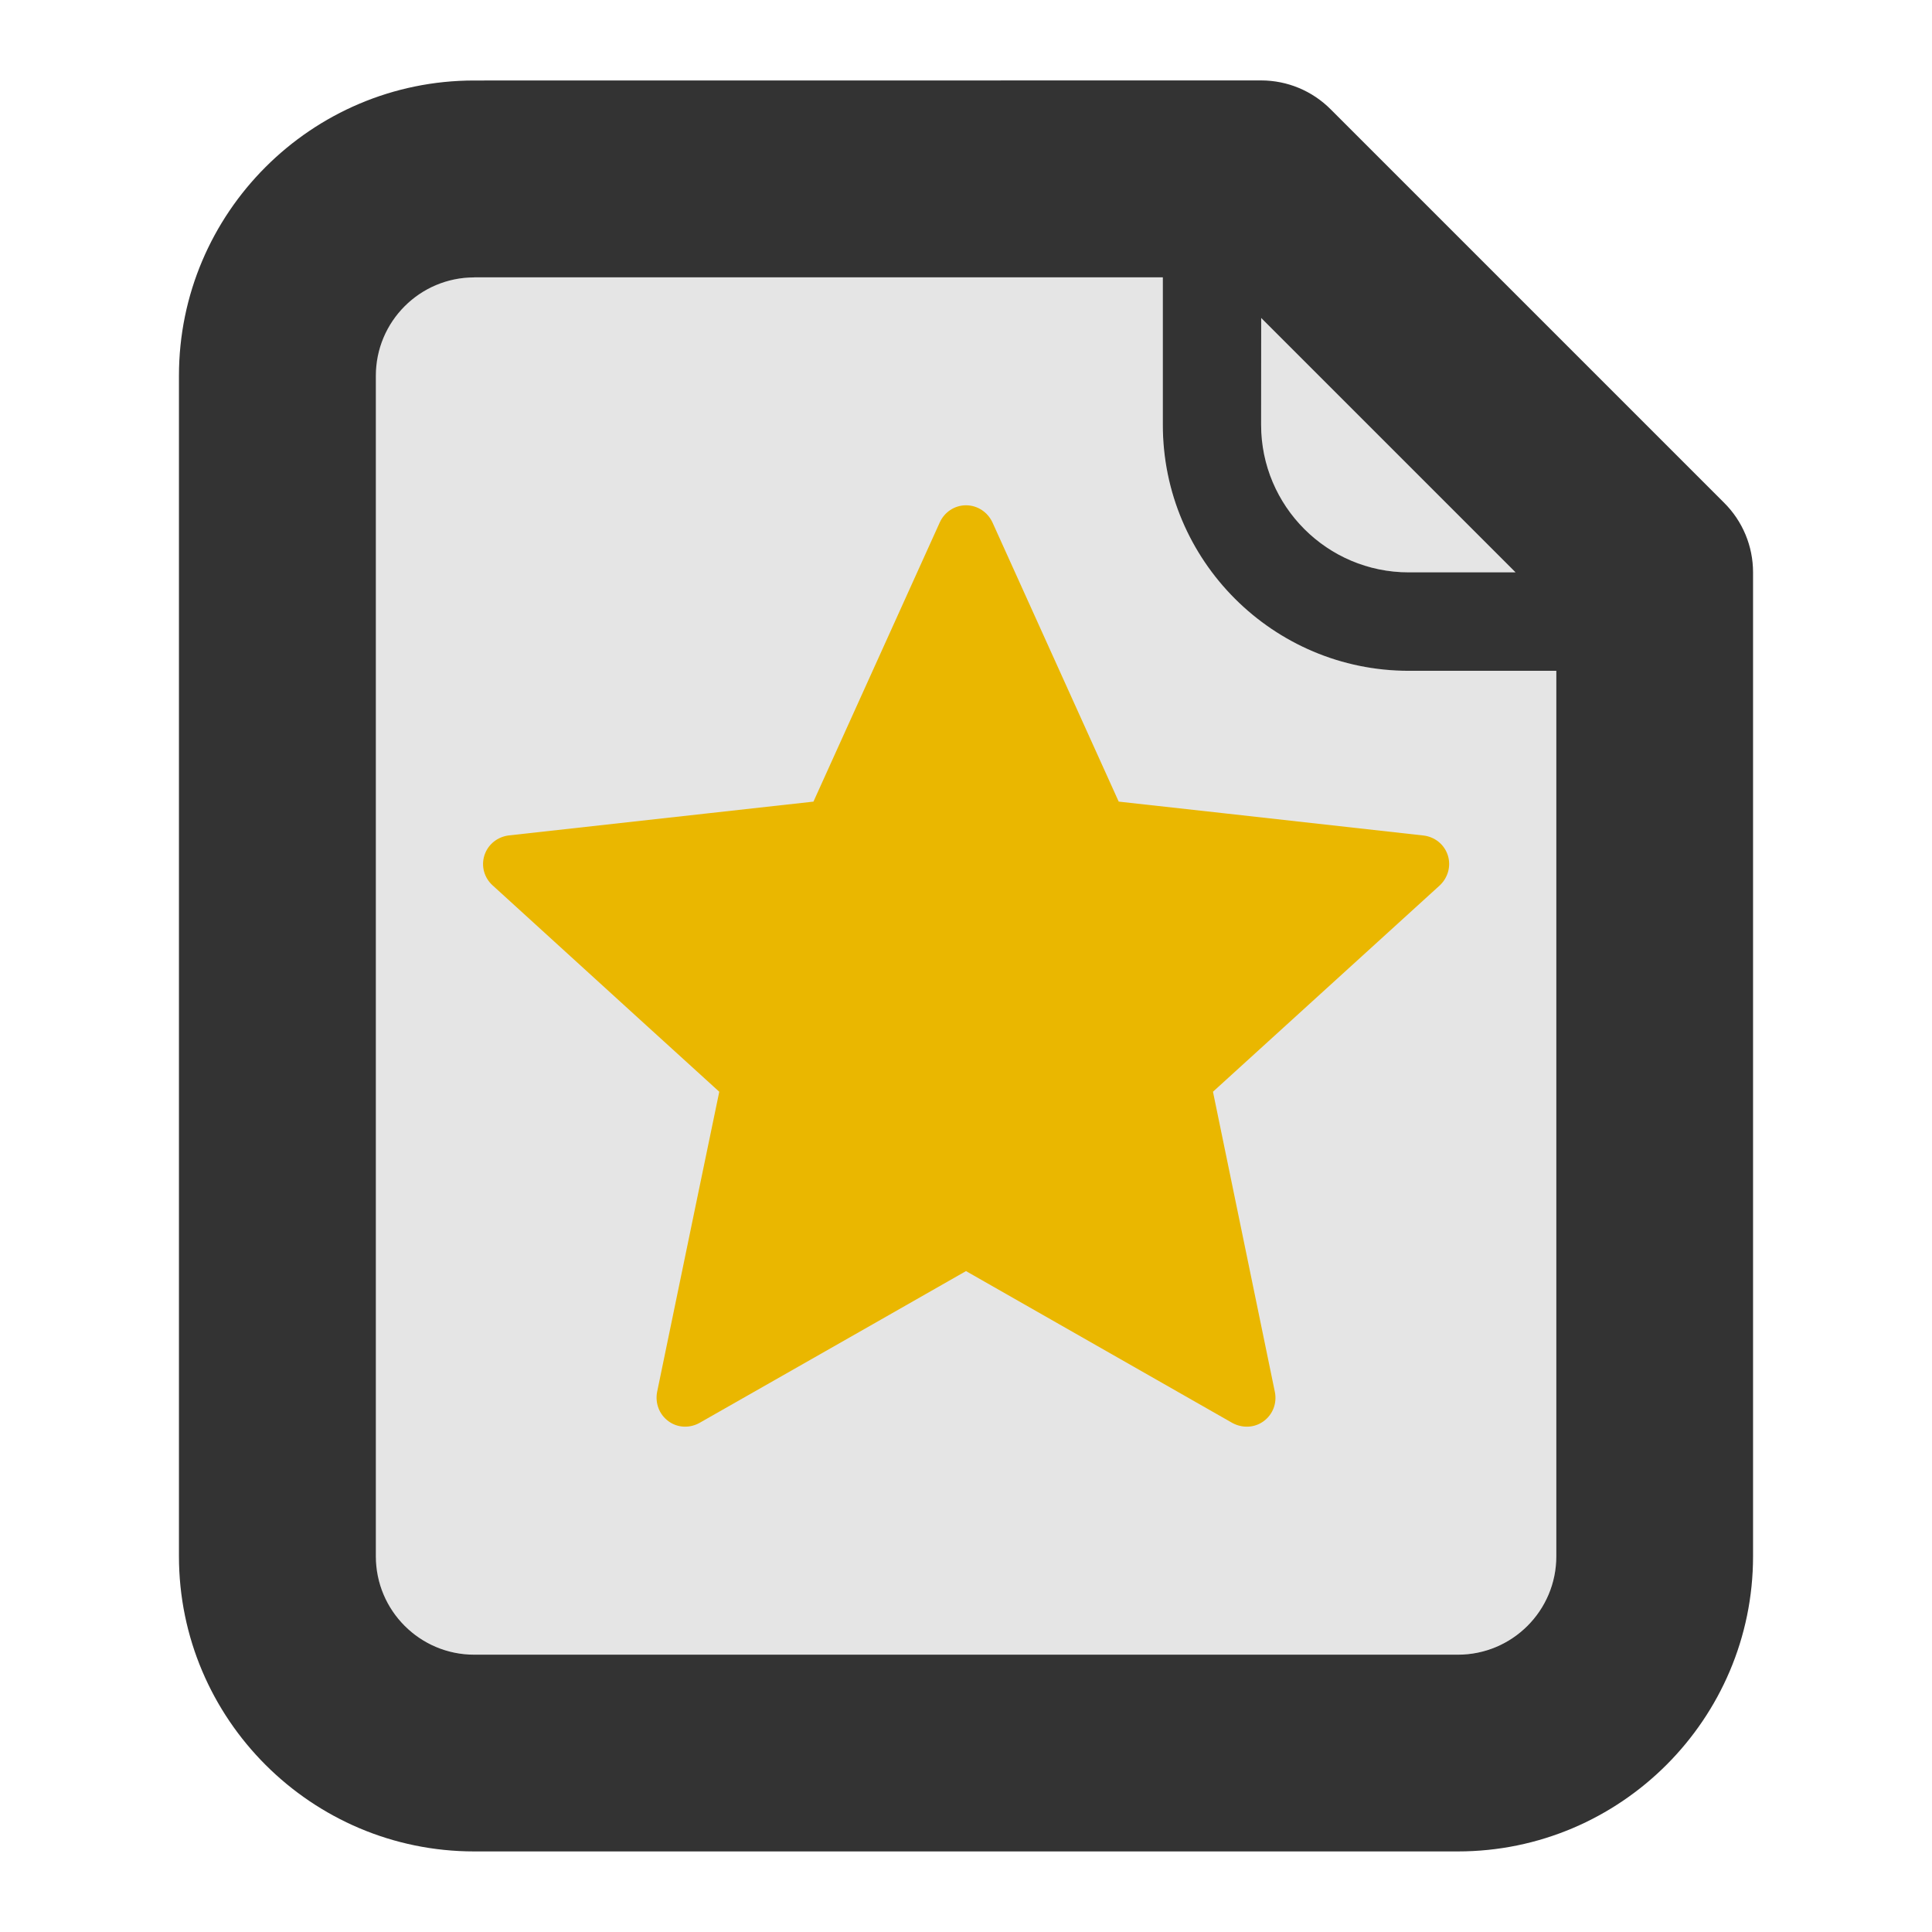 <?xml version="1.0" encoding="UTF-8"?>
<svg width="24" height="24" version="1.2" viewBox="0 0 24 24" xmlns="http://www.w3.org/2000/svg">
 <path d="m5.89 3.445c-0.675 1e-7 -1.222 0.548-1.222 1.222v14.665c0 0.675 0.548 1.222 1.222 1.222h12.22c0.675 0 1.222-0.548 1.222-1.222v-11h-1.833c-1.685 0-3.055-1.37-3.055-3.055v-1.833zm9.777 0.505v1.328c0 1.011 0.822 1.833 1.833 1.833h1.328z" fill="#e5e5e5" stroke-linecap="round" stroke-width=".55"/>
 <path d="m5.89 1c-2.022 0-3.667 1.646-3.667 3.667v14.665c0 2.022 1.646 3.667 3.667 3.667h12.22c2.022 0 3.667-1.646 3.667-3.667v-12.222c0-0.325-0.129-0.635-0.359-0.864l-4.888-4.888c-0.229-0.23-0.539-0.359-0.864-0.359zm0 2.445h8.555v1.833c0 1.685 1.37 3.055 3.055 3.055h1.833v11c0 0.675-0.548 1.222-1.222 1.222h-12.22c-0.675 0-1.222-0.548-1.222-1.222v-14.665c0-0.675 0.548-1.222 1.222-1.222zm9.777 0.505 3.16 3.16h-1.328c-1.011 0-1.833-0.822-1.833-1.833z" fill="#333" stroke-width="1.222"/>
 <path d="m10.105 9.958-3.785 0.42c-0.137 0.017-0.257 0.108-0.302 0.246-0.045 0.139 0 0.283 0.101 0.374 1.125 1.027 2.816 2.564 2.816 2.564-0.001 0-0.464 2.237-0.772 3.729-0.026 0.135 0.023 0.278 0.141 0.364 0.117 0.086 0.268 0.087 0.387 0.02 1.325-0.753 3.309-1.885 3.309-1.885l3.308 1.886c0.121 0.066 0.272 0.065 0.389-0.021 0.118-0.086 0.167-0.228 0.14-0.363l-0.769-3.73 2.816-2.562c0.101-0.094 0.145-0.239 0.101-0.376-0.045-0.138-0.165-0.229-0.302-0.245-1.515-0.17-3.786-0.421-3.786-0.421l-1.569-3.47c-0.059-0.124-0.182-0.211-0.328-0.211-0.145 0-0.269 0.088-0.325 0.211z" fill="#eab700" stroke-width=".719"/>
</svg>
